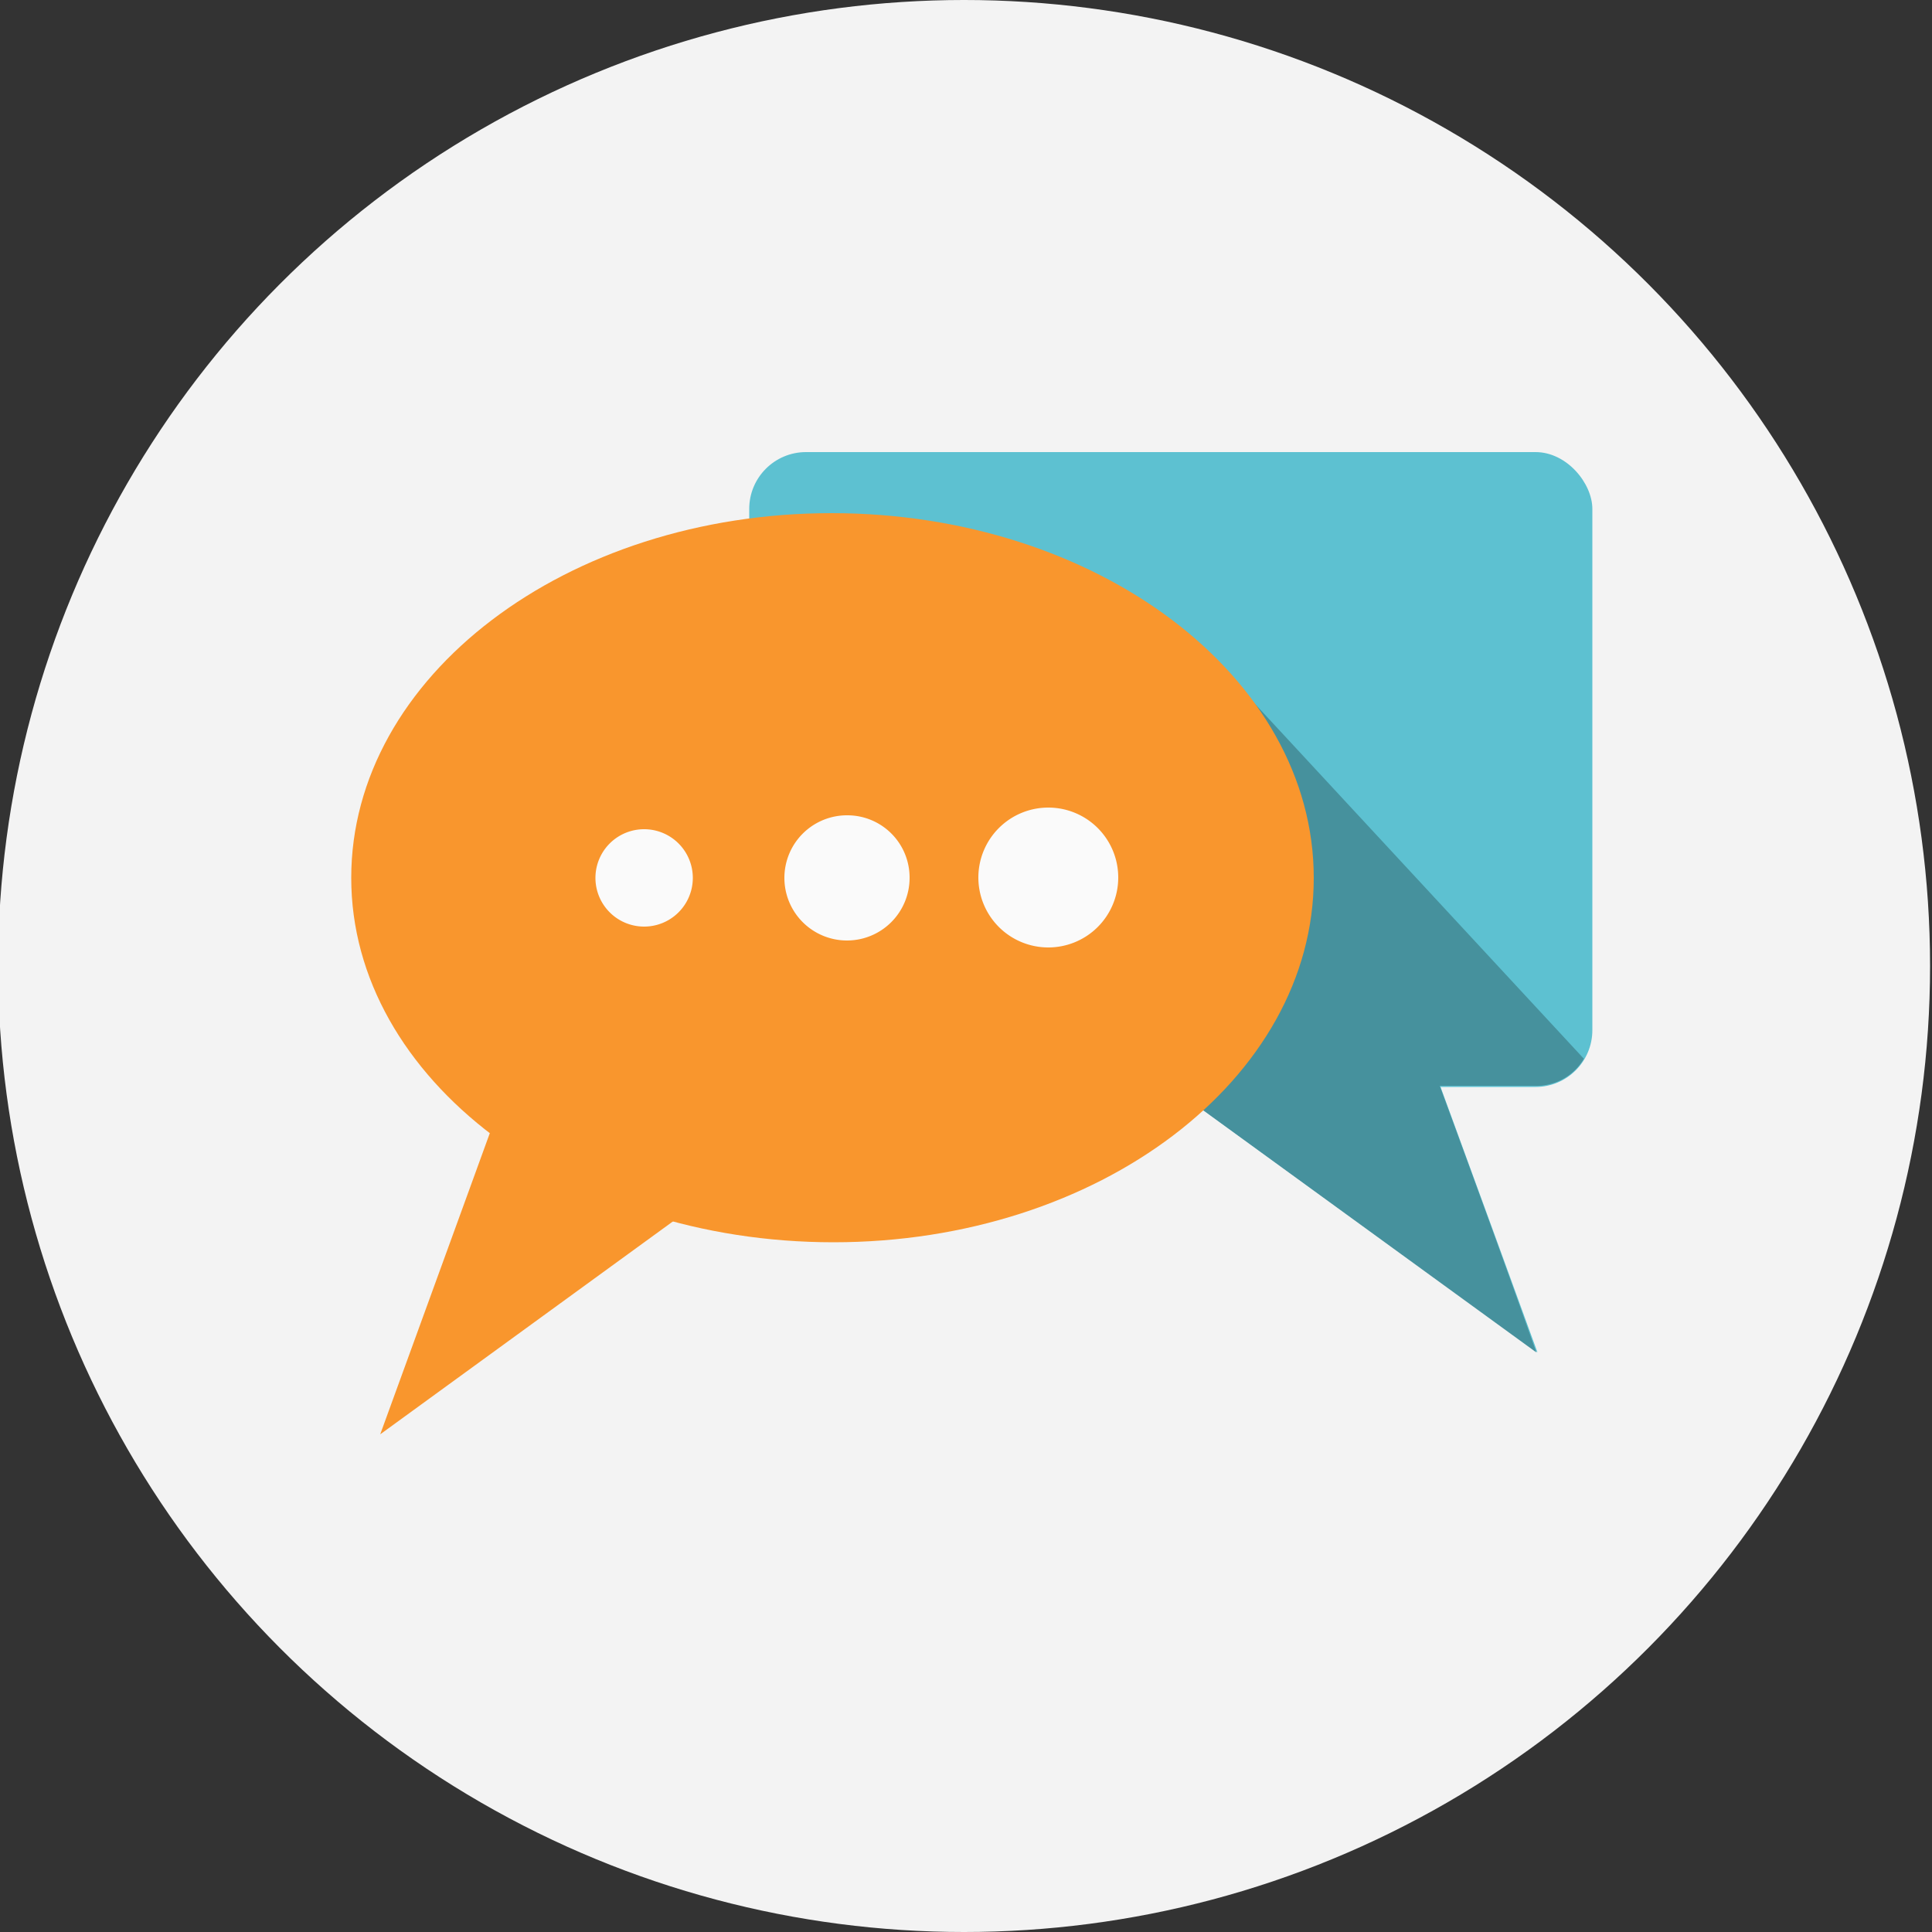 <svg id="Layer_1" data-name="Layer 1" xmlns="http://www.w3.org/2000/svg" viewBox="0 0 50 50"><rect x="0" y="0" width="50" height="50" fill="#333333" stroke="none"/><defs><style>.cls-1{fill:#f3f3f3;}.cls-2{fill:#5dc1d1;}.cls-3{fill:#46919d;}.cls-4{fill:#f9962d;}.cls-5{fill:#fafafa;}</style></defs><title>dien dan icon</title><circle class="cls-1" cx="24.95" cy="25" r="25"/><rect class="cls-2" x="19.39" y="11.7" width="21.82" height="16.43" rx="1.47"/><path class="cls-2" d="M36.31,25.48S38.7,32,39.79,35L26.66,25.48Z"/><path class="cls-3" d="M39.76,35c-.63-1.79-1.71-4.75-2.5-6.9h2.45a1.42,1.42,0,0,0,1.28-.7l-8.61-9.29c-2.47.71-5.36,6-6.43,10h4.33Z"/><path class="cls-4" d="M34,22.72c0,5.21-5.57,9.43-12.43,9.43S9.09,27.93,9.09,22.72s5.56-9.44,12.43-9.44S34,17.51,34,22.72Z"/><path class="cls-4" d="M13.46,27.17S11,33.94,9.84,37.12l13.68-9.95Z"/><path class="cls-5" d="M17.93,22.72a1.26,1.26,0,1,1-2.52,0,1.26,1.26,0,0,1,2.52,0Z"/><path class="cls-5" d="M23.54,22.72a1.62,1.62,0,1,1-1.61-1.62A1.61,1.61,0,0,1,23.54,22.72Z"/><path class="cls-5" d="M28.94,22.72a1.81,1.81,0,1,1-1.81-1.82A1.81,1.81,0,0,1,28.94,22.72Z"/></svg>